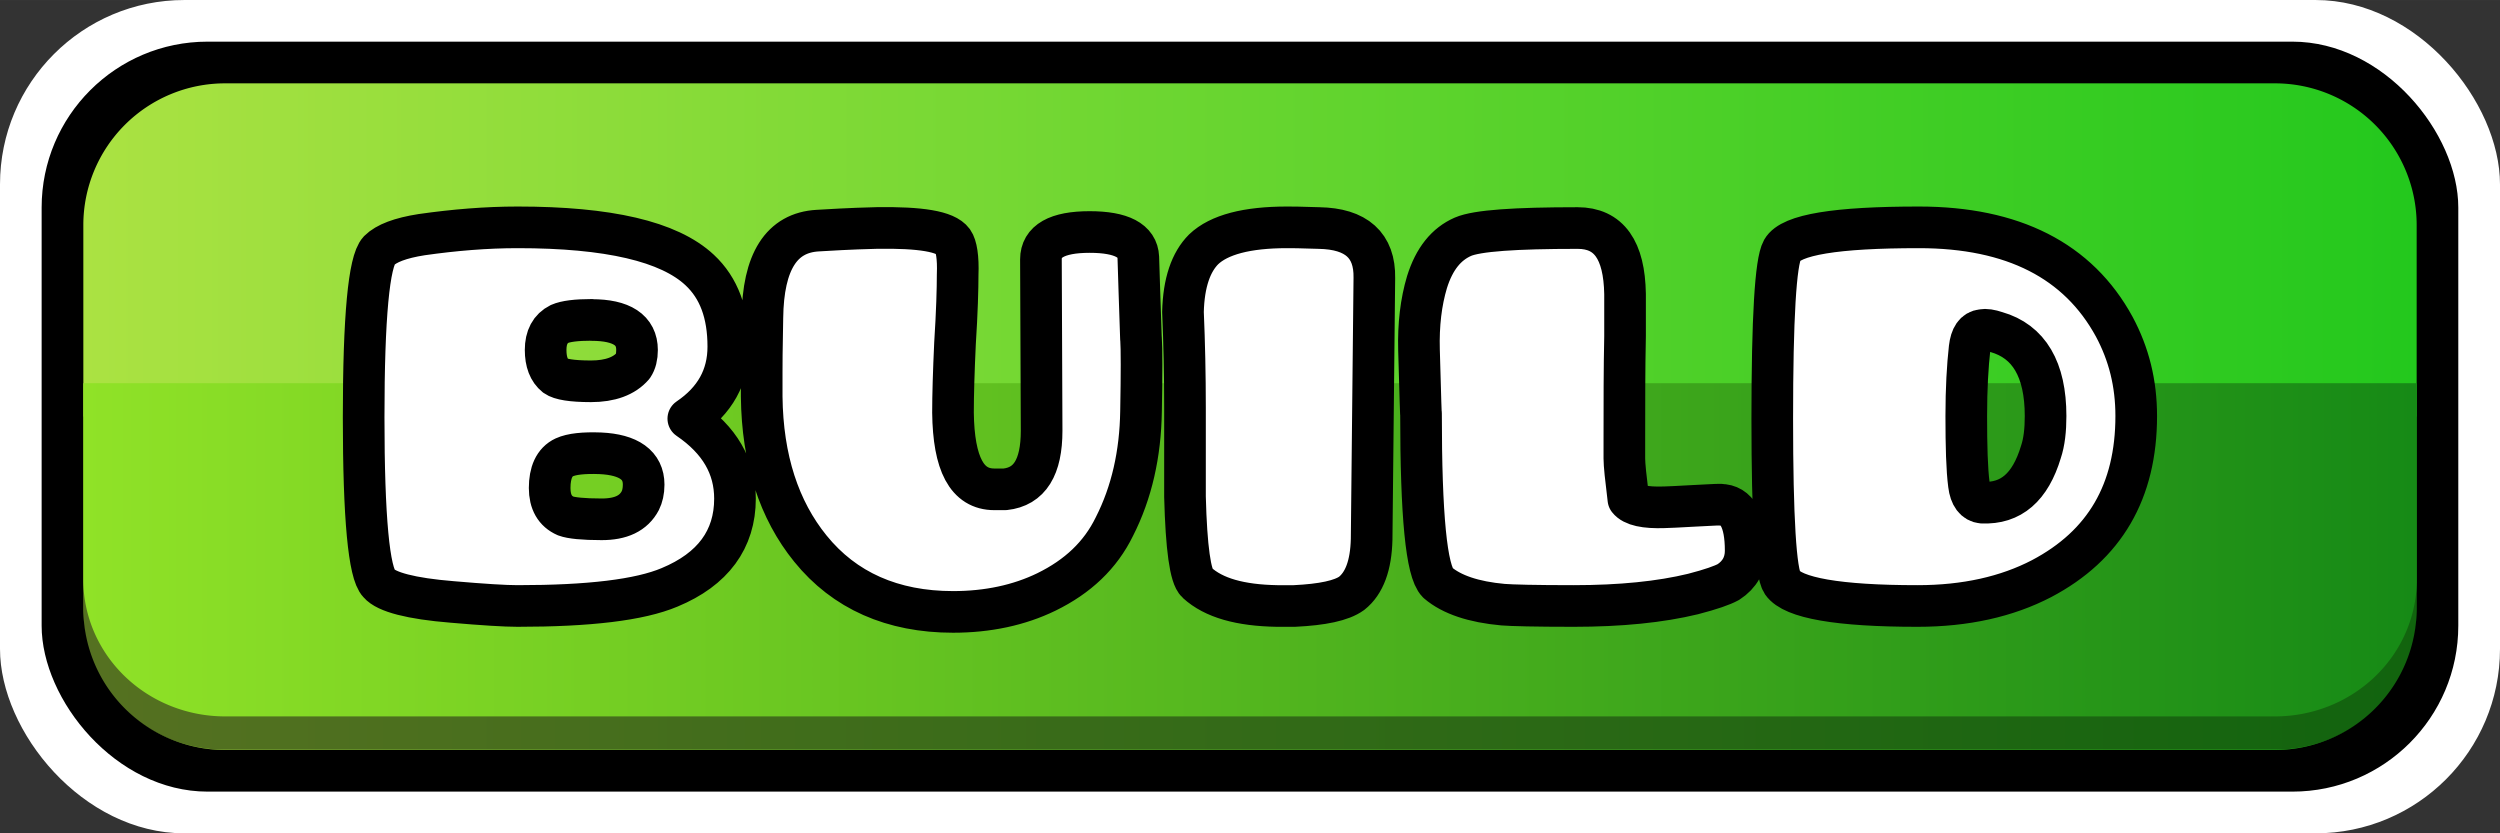 <?xml version="1.0" encoding="UTF-8" standalone="no"?>
<!-- Created with Inkscape (http://www.inkscape.org/) -->

<svg
   width="150"
   height="50"
   viewBox="0 0 39.688 13.229"
   version="1.1"
   id="svg135"
   inkscape:version="1.3 (0e150ed6c4, 2023-07-21)"
   sodipodi:docname="EditorBuildButton.svg"
   xmlns:inkscape="http://www.inkscape.org/namespaces/inkscape"
   xmlns:sodipodi="http://sodipodi.sourceforge.net/DTD/sodipodi-0.dtd"
   xmlns:xlink="http://www.w3.org/1999/xlink"
   xmlns="http://www.w3.org/2000/svg"
   xmlns:svg="http://www.w3.org/2000/svg">
  <rect x="0" y="0" width="39.688" height="13.229" fill="#333333" stroke="none"/>
  <sodipodi:namedview
     id="namedview137"
     pagecolor="#ffffff"
     bordercolor="#000000"
     borderopacity="0.251"
     inkscape:showpageshadow="true"
     inkscape:pageopacity="0"
     inkscape:pagecheckerboard="true"
     inkscape:deskcolor="#1e1e2e"
     inkscape:document-units="px"
     showgrid="false"
     inkscape:zoom="11.313709"
     inkscape:cx="106.46376"
     inkscape:cy="42.205436"
     inkscape:window-width="1920"
     inkscape:window-height="1080"
     inkscape:window-x="0"
     inkscape:window-y="0"
     inkscape:window-maximized="1"
     inkscape:current-layer="layer1" />
  <defs
     id="defs132">
    <inkscape:path-effect
       effect="fillet_chamfer"
       id="path-effect14"
       is_visible="true"
       lpeversion="1"
       nodesatellites_param="F,0,0,1,0,0,0,1 @ F,0,0,1,0,0,0,1 @ F,0,0,1,0,2.282,0,1 @ F,0,1,1,0,2.282,0,1"
       radius="0"
       unit="px"
       method="auto"
       mode="F"
       chamfer_steps="1"
       flexible="false"
       use_knot_distance="true"
       apply_no_radius="true"
       apply_with_radius="true"
       only_selected="false"
       hide_knots="false" />
    <inkscape:path-effect
       effect="fillet_chamfer"
       id="path-effect12"
       is_visible="true"
       lpeversion="1"
       nodesatellites_param="F,0,0,1,0,0,0,1 @ F,0,0,1,0,0,0,1 @ F,0,0,1,0,2.282,0,1 @ F,0,1,1,0,2.282,0,1"
       radius="0"
       unit="px"
       method="auto"
       mode="F"
       chamfer_steps="1"
       flexible="false"
       use_knot_distance="true"
       apply_no_radius="true"
       apply_with_radius="true"
       only_selected="false"
       hide_knots="false" />
    <inkscape:path-effect
       effect="fillet_chamfer"
       id="path-effect11"
       is_visible="true"
       lpeversion="1"
       nodesatellites_param="F,0,0,1,0,2.25,0,1 @ F,0,0,1,0,2.25,0,1 @ F,0,0,1,0,2.25,0,1 @ F,0,0,1,0,2.25,0,1"
       radius="2.25"
       unit="px"
       method="auto"
       mode="F"
       chamfer_steps="1"
       flexible="false"
       use_knot_distance="true"
       apply_no_radius="true"
       apply_with_radius="true"
       only_selected="false"
       hide_knots="false" />
    <linearGradient
       id="linearGradient9"
       inkscape:collect="always">
      <stop
         style="stop-color:#90e227;stop-opacity:1;"
         offset="0"
         id="stop8" />
      <stop
         style="stop-color:#168a16;stop-opacity:1;"
         offset="1"
         id="stop9" />
    </linearGradient>
    <linearGradient
       id="linearGradient5"
       inkscape:collect="always">
      <stop
         style="stop-color:#abe242;stop-opacity:1;"
         offset="0"
         id="stop5" />
      <stop
         style="stop-color:#23c81d;stop-opacity:1;"
         offset="1"
         id="stop6" />
    </linearGradient>
    <linearGradient
       inkscape:collect="always"
       xlink:href="#linearGradient5"
       id="linearGradient6"
       x1="1.058"
       y1="6.615"
       x2="38.629"
       y2="6.615"
       gradientUnits="userSpaceOnUse"
       gradientTransform="matrix(0.986,0,0,0.952,0.279,0.315)" />
    <linearGradient
       inkscape:collect="always"
       xlink:href="#linearGradient9"
       id="linearGradient14"
       gradientUnits="userSpaceOnUse"
       gradientTransform="matrix(1,0,0,0.5,0,6.085)"
       x1="1.058"
       y1="6.615"
       x2="38.629"
       y2="6.615" />
  </defs>
  <g
     inkscape:label="Calque 1"
     inkscape:groupmode="layer"
     id="layer1">
    <rect
       style="fill:#ffffff;stroke-width:13.229;stroke-linecap:round;stroke-linejoin:round;paint-order:markers stroke fill;fill-opacity:1"
       id="rect1"
       width="39.688"
       height="13.229"
       x="0"
       y="0"
       ry="2.927" />
    <rect
       style="fill:#000000;fill-opacity:1;stroke-width:12.339;stroke-linecap:round;stroke-linejoin:round;paint-order:markers stroke fill"
       id="rect2"
       width="38.365"
       height="11.906"
       x="0.661"
       y="0.661"
       ry="2.634" />
    <path
       id="rect3"
       style="fill:url(#linearGradient6);stroke-width:11.431;stroke-linecap:round;stroke-linejoin:round;paint-order:markers stroke fill"
       d="m 3.573,1.323 32.542,0 a 2.25,2.25 45 0 1 2.25,2.25 V 9.656 a 2.25,2.25 135 0 1 -2.25,2.25 H 3.573 a 2.25,2.25 45 0 1 -2.25,-2.25 l 0,-6.083 a 2.25,2.25 135 0 1 2.25,-2.25 z"
       inkscape:path-effect="#path-effect11"
       inkscape:original-d="M 1.322916,1.322917 H 38.364584 V 11.90625 H 1.322916 Z" />
    <path
       id="path12"
       clip-path="none"
       style="fill:#000000;stroke-width:8.342;stroke-linecap:round;stroke-linejoin:round;paint-order:markers stroke fill;opacity:0.5"
       transform="matrix(0.986,0,0,0.952,0.279,0.315)"
       d="M 1.058,6.615 H 38.629 V 9.889 a 2.282,2.282 135 0 1 -2.282,2.282 H 3.34 A 2.282,2.282 45 0 1 1.058,9.889 Z"
       inkscape:path-effect="#path-effect14"
       inkscape:original-d="M 1.0583324,6.6145835 H 38.629168 V 12.170834 H 1.0583324 Z"
       inkscape:label="shadow" />
    <path
       id="rect8"
       clip-path="none"
       style="fill:url(#linearGradient14);stroke-width:8.342;stroke-linecap:round;stroke-linejoin:round;paint-order:markers stroke fill"
       transform="matrix(0.986,0,0,0.952,0.279,-0.214)"
       d="M 1.058,6.615 H 38.629 V 9.889 a 2.282,2.282 135 0 1 -2.282,2.282 H 3.34 A 2.282,2.282 45 0 1 1.058,9.889 Z"
       inkscape:path-effect="#path-effect12"
       inkscape:original-d="M 1.0583324,6.6145835 H 38.629168 V 12.170834 H 1.0583324 Z" />
    <path
       style="font-size:10.583px;line-height:1.2;font-family:Pusab;-inkscape-font-specification:Pusab;text-align:center;letter-spacing:0px;text-anchor:middle;display:inline;fill:#ffffff;stroke:#000000;stroke-width:0.661;stroke-linecap:round;stroke-linejoin:round;paint-order:markers stroke fill"
       d="m 11.668,7.916 c 0,-0.508 -0.243,-0.931 -0.741,-1.27 0.423,-0.286 0.635,-0.667 0.635,-1.143 0,-0.529 -0.148,-0.931 -0.455,-1.217 C 10.62,3.831 9.657,3.609 8.218,3.609 7.721,3.609 7.213,3.651 6.694,3.725 6.355,3.778 6.133,3.863 6.017,3.979 5.858,4.149 5.773,5.027 5.773,6.625 c 0,1.598 0.085,2.476 0.243,2.635 0.116,0.138 0.508,0.243 1.164,0.296 0.487,0.042 0.836,0.064 1.037,0.064 1.132,0 1.937,-0.095 2.413,-0.296 C 11.319,9.038 11.668,8.562 11.668,7.916 Z M 8.726,7.747 c 0,-0.243 0.074,-0.413 0.233,-0.487 0.116,-0.053 0.307,-0.074 0.571,-0.064 0.455,0.021 0.688,0.19 0.688,0.497 0,0.106 -0.021,0.19 -0.053,0.254 C 10.059,8.149 9.858,8.244 9.551,8.244 9.255,8.244 9.065,8.223 8.98,8.191 8.811,8.117 8.726,7.969 8.726,7.747 Z M 9.393,5.08 c 0.476,0 0.72,0.159 0.72,0.476 0,0.106 -0.021,0.19 -0.064,0.254 -0.138,0.159 -0.36,0.243 -0.667,0.243 -0.307,0 -0.487,-0.032 -0.561,-0.085 -0.106,-0.085 -0.159,-0.222 -0.159,-0.413 0,-0.201 0.074,-0.339 0.222,-0.413 0.095,-0.042 0.265,-0.064 0.508,-0.064 z M 18.113,5.376 C 18.092,4.815 18.082,4.392 18.071,4.085 18.06,3.821 17.806,3.683 17.298,3.683 c -0.519,0 -0.773,0.148 -0.773,0.434 l 0.011,2.72 c 0,0.582 -0.19,0.889 -0.582,0.931 h -0.169 c -0.434,0 -0.646,-0.402 -0.656,-1.217 0,-0.275 0.011,-0.646 0.032,-1.101 0.032,-0.497 0.042,-0.868 0.042,-1.09 0.011,-0.275 -0.021,-0.455 -0.074,-0.529 -0.116,-0.159 -0.519,-0.222 -1.206,-0.212 -0.455,0.011 -0.762,0.032 -0.942,0.042 -0.571,0.032 -0.868,0.487 -0.878,1.386 -0.011,0.497 -0.011,0.783 -0.011,0.857 v 0.392 c 0.011,0.995 0.275,1.799 0.773,2.413 0.54,0.667 1.302,1.005 2.265,1.005 0.55,0 1.048,-0.106 1.482,-0.317 0.497,-0.243 0.857,-0.582 1.079,-1.037 0.275,-0.54 0.413,-1.154 0.423,-1.831 0.011,-0.603 0.011,-0.995 0,-1.154 z M 21.818,4.413 C 21.828,3.895 21.532,3.63 20.939,3.62 20.653,3.609 20.484,3.609 20.431,3.609 c -0.635,0 -1.079,0.116 -1.323,0.349 -0.201,0.201 -0.317,0.529 -0.328,0.995 0.021,0.487 0.032,0.995 0.032,1.524 V 7.885 c 0.021,0.815 0.085,1.27 0.191,1.365 0.265,0.243 0.688,0.36 1.27,0.37 h 0.275 c 0.444,-0.021 0.751,-0.085 0.91,-0.201 0.201,-0.159 0.307,-0.444 0.317,-0.857 z m 5.493,3.598 c -0.085,0 -0.233,0.011 -0.455,0.021 -0.222,0.011 -0.36,0.021 -0.434,0.021 -0.307,0.011 -0.497,-0.032 -0.571,-0.127 -0.042,-0.339 -0.064,-0.55 -0.064,-0.646 V 6.943 c 0,-0.55 0,-1.09 0.011,-1.609 V 4.667 C 25.786,3.969 25.543,3.62 25.045,3.62 c -0.995,0 -1.598,0.042 -1.82,0.138 -0.265,0.116 -0.455,0.349 -0.571,0.72 -0.095,0.317 -0.138,0.677 -0.127,1.079 0.021,0.773 0.032,1.101 0.032,1.005 0,1.619 0.085,2.508 0.265,2.688 0.222,0.19 0.571,0.307 1.037,0.349 0.138,0.011 0.508,0.021 1.122,0.021 0.741,0 1.376,-0.064 1.894,-0.19 0.286,-0.074 0.466,-0.138 0.561,-0.19 0.18,-0.116 0.275,-0.286 0.275,-0.497 0,-0.487 -0.138,-0.73 -0.402,-0.73 z M 30.464,3.609 c -1.312,0 -2.032,0.116 -2.17,0.36 -0.106,0.19 -0.159,1.079 -0.159,2.678 0,1.577 0.053,2.445 0.159,2.603 0.169,0.243 0.889,0.37 2.148,0.37 0.762,0 1.418,-0.148 1.968,-0.434 1.005,-0.529 1.503,-1.386 1.503,-2.582 0,-0.519 -0.116,-0.984 -0.349,-1.418 C 32.993,4.138 31.956,3.609 30.464,3.609 Z m 1.005,4.371 c -0.116,-0.011 -0.19,-0.106 -0.212,-0.286 -0.032,-0.243 -0.042,-0.614 -0.042,-1.09 0,-0.434 0.021,-0.794 0.053,-1.079 0.021,-0.18 0.085,-0.275 0.201,-0.286 0.053,-0.011 0.127,0 0.222,0.032 0.519,0.148 0.783,0.593 0.783,1.333 0,0.222 -0.021,0.413 -0.074,0.571 -0.169,0.561 -0.476,0.825 -0.931,0.804 z"
       id="text9"
       aria-label="build" />
    <path
       style="font-size:10.583px;line-height:1.2;font-family:Pusab;-inkscape-font-specification:Pusab;text-align:center;letter-spacing:0px;text-anchor:middle;display:none;fill:#ffffff;stroke:#000000;stroke-width:0.661;stroke-linecap:round;stroke-linejoin:round;paint-order:markers stroke fill"
       d="M 14.155,8.001 C 13.774,8.054 13.478,8.086 13.266,8.086 12.949,8.096 12.758,8.075 12.695,8.033 12.578,7.959 12.515,7.832 12.515,7.641 c 0,-0.138 0.032,-0.243 0.095,-0.317 0.127,-0.106 0.36,-0.159 0.688,-0.148 0.339,0.011 0.54,-0.011 0.614,-0.064 0.116,-0.074 0.18,-0.233 0.18,-0.476 0,-0.36 -0.106,-0.54 -0.317,-0.55 -0.434,-0.021 -0.688,-0.042 -0.773,-0.053 -0.328,-0.064 -0.487,-0.212 -0.487,-0.434 0,-0.201 0.053,-0.328 0.169,-0.392 0.085,-0.053 0.275,-0.074 0.582,-0.064 0.095,0 0.243,0.021 0.444,0.053 0.201,0.032 0.36,0.053 0.466,0.053 0.138,0 0.243,-0.095 0.317,-0.275 0.053,-0.138 0.085,-0.296 0.085,-0.455 0,-0.243 -0.085,-0.423 -0.265,-0.54 C 14.208,3.905 14.007,3.842 13.721,3.789 13.107,3.672 12.398,3.609 11.594,3.609 c -1.365,0 -2.127,0.169 -2.307,0.508 C 9.17,4.339 9.107,5.186 9.107,6.657 v 0.741 c 0,1.005 0.085,1.619 0.254,1.831 0.212,0.265 0.995,0.392 2.349,0.392 0.825,0 1.492,-0.053 2.011,-0.148 0.571,-0.106 0.857,-0.349 0.857,-0.73 0,-0.54 -0.138,-0.783 -0.423,-0.741 z M 17.33,3.609 c -1.312,0 -2.032,0.116 -2.17,0.36 -0.106,0.19 -0.159,1.079 -0.159,2.678 0,1.577 0.053,2.445 0.159,2.603 0.169,0.243 0.889,0.37 2.148,0.37 0.762,0 1.418,-0.148 1.968,-0.434 1.005,-0.529 1.503,-1.386 1.503,-2.582 0,-0.519 -0.116,-0.984 -0.349,-1.418 C 19.86,4.138 18.822,3.609 17.33,3.609 Z m 1.005,4.371 C 18.219,7.969 18.145,7.874 18.124,7.694 18.092,7.451 18.082,7.08 18.082,6.604 c 0,-0.434 0.021,-0.794 0.053,-1.079 0.021,-0.18 0.085,-0.275 0.201,-0.286 0.053,-0.011 0.127,0 0.222,0.032 0.519,0.148 0.783,0.593 0.783,1.333 0,0.222 -0.021,0.413 -0.074,0.571 -0.169,0.561 -0.476,0.825 -0.931,0.804 z M 24.241,4.413 C 24.252,3.895 23.955,3.63 23.363,3.62 23.077,3.609 22.908,3.609 22.855,3.609 c -0.635,0 -1.079,0.116 -1.323,0.349 -0.201,0.201 -0.317,0.529 -0.328,0.995 0.021,0.487 0.032,0.995 0.032,1.524 V 7.885 c 0.021,0.815 0.085,1.27 0.19,1.365 0.265,0.243 0.688,0.36 1.27,0.37 h 0.275 c 0.444,-0.021 0.751,-0.085 0.91,-0.201 0.201,-0.159 0.307,-0.444 0.317,-0.857 z m 1.799,1.09 c -0.064,1.63 -0.085,2.656 -0.053,3.09 0.021,0.349 0.074,0.571 0.159,0.656 0.243,0.243 0.667,0.36 1.27,0.37 h 0.265 c 0.434,-0.021 0.741,-0.085 0.91,-0.201 0.222,-0.148 0.328,-0.434 0.328,-0.857 l 0.021,-2.879 c 0,-0.307 0.148,-0.466 0.444,-0.455 0.085,0 0.328,0.021 0.444,0.021 0.201,0 0.339,-0.021 0.423,-0.064 0.222,-0.116 0.328,-0.402 0.328,-0.857 0,-0.243 -0.106,-0.413 -0.307,-0.487 -0.349,-0.138 -0.9,-0.212 -1.64,-0.222 -1.058,-0.021 -2.074,0.011 -3.037,0.085 -0.614,0.053 -0.921,0.286 -0.921,0.72 0,0.561 0.18,0.825 0.55,0.794 l 0.466,-0.032 c 0.243,-0.011 0.36,0.095 0.349,0.317 z"
       id="text10"
       aria-label="edit" />
    <path
       style="font-size:10.583px;line-height:1.2;font-family:Pusab;-inkscape-font-specification:Pusab;text-align:center;letter-spacing:0px;text-anchor:middle;display:none;fill:#ffffff;stroke:#000000;stroke-width:0.661;stroke-linecap:round;stroke-linejoin:round;paint-order:markers stroke fill"
       d="m 4.461,3.609 c -1.312,0 -2.032,0.116 -2.17,0.36 -0.106,0.19 -0.159,1.079 -0.159,2.678 0,1.577 0.053,2.445 0.159,2.603 0.169,0.243 0.889,0.37 2.148,0.37 0.762,0 1.418,-0.148 1.968,-0.434 1.005,-0.529 1.503,-1.386 1.503,-2.582 0,-0.519 -0.116,-0.984 -0.349,-1.418 C 6.99,4.138 5.953,3.609 4.461,3.609 Z M 5.466,7.98 C 5.35,7.969 5.276,7.874 5.255,7.694 5.223,7.451 5.212,7.08 5.212,6.604 c 0,-0.434 0.021,-0.794 0.053,-1.079 0.021,-0.18 0.085,-0.275 0.201,-0.286 0.053,-0.011 0.127,0 0.222,0.032 0.519,0.148 0.783,0.593 0.783,1.333 0,0.222 -0.021,0.413 -0.074,0.571 -0.169,0.561 -0.476,0.825 -0.931,0.804 z m 7.916,0.021 c -0.381,0.053 -0.677,0.085 -0.889,0.085 -0.317,0.011 -0.508,-0.011 -0.571,-0.053 C 11.806,7.959 11.742,7.832 11.742,7.641 c 0,-0.138 0.032,-0.243 0.095,-0.317 0.127,-0.106 0.36,-0.159 0.688,-0.148 0.339,0.011 0.54,-0.011 0.614,-0.064 0.116,-0.074 0.18,-0.233 0.18,-0.476 0,-0.36 -0.106,-0.54 -0.317,-0.55 -0.434,-0.021 -0.688,-0.042 -0.773,-0.053 -0.328,-0.064 -0.487,-0.212 -0.487,-0.434 0,-0.201 0.053,-0.328 0.169,-0.392 0.085,-0.053 0.275,-0.074 0.582,-0.064 0.095,0 0.243,0.021 0.444,0.053 0.201,0.032 0.36,0.053 0.466,0.053 0.138,0 0.243,-0.095 0.317,-0.275 0.053,-0.138 0.085,-0.296 0.085,-0.455 0,-0.243 -0.085,-0.423 -0.265,-0.54 C 13.436,3.905 13.234,3.842 12.949,3.789 12.335,3.672 11.626,3.609 10.822,3.609 9.456,3.609 8.694,3.778 8.514,4.117 8.398,4.339 8.334,5.186 8.334,6.657 v 0.741 c 0,1.005 0.085,1.619 0.254,1.831 0.212,0.265 0.995,0.392 2.349,0.392 0.825,0 1.492,-0.053 2.011,-0.148 0.571,-0.106 0.857,-0.349 0.857,-0.73 0,-0.54 -0.138,-0.783 -0.423,-0.741 z m 5.651,0.011 c -0.085,0 -0.233,0.011 -0.455,0.021 -0.222,0.011 -0.36,0.021 -0.434,0.021 -0.307,0.011 -0.497,-0.032 -0.571,-0.127 -0.042,-0.339 -0.064,-0.55 -0.064,-0.646 V 6.943 c 0,-0.55 0,-1.09 0.011,-1.609 V 4.667 C 17.51,3.969 17.267,3.62 16.769,3.62 c -0.995,0 -1.598,0.042 -1.82,0.138 -0.265,0.116 -0.455,0.349 -0.571,0.72 -0.095,0.317 -0.138,0.677 -0.127,1.079 0.021,0.773 0.032,1.101 0.032,1.005 0,1.619 0.085,2.508 0.265,2.688 0.222,0.19 0.571,0.307 1.037,0.349 0.138,0.011 0.508,0.021 1.122,0.021 0.741,0 1.376,-0.064 1.894,-0.19 0.286,-0.074 0.466,-0.138 0.561,-0.19 0.18,-0.116 0.275,-0.286 0.275,-0.497 0,-0.487 -0.138,-0.73 -0.402,-0.73 z m 5.874,-0.011 c -0.381,0.053 -0.677,0.085 -0.889,0.085 -0.317,0.011 -0.508,-0.011 -0.571,-0.053 C 23.331,7.959 23.267,7.832 23.267,7.641 c 0,-0.138 0.032,-0.243 0.095,-0.317 0.127,-0.106 0.36,-0.159 0.688,-0.148 0.339,0.011 0.54,-0.011 0.614,-0.064 0.116,-0.074 0.18,-0.233 0.18,-0.476 0,-0.36 -0.106,-0.54 -0.317,-0.55 -0.434,-0.021 -0.688,-0.042 -0.773,-0.053 -0.328,-0.064 -0.487,-0.212 -0.487,-0.434 0,-0.201 0.053,-0.328 0.169,-0.392 0.085,-0.053 0.275,-0.074 0.582,-0.064 0.095,0 0.243,0.021 0.444,0.053 0.201,0.032 0.36,0.053 0.466,0.053 0.138,0 0.243,-0.095 0.317,-0.275 0.053,-0.138 0.085,-0.296 0.085,-0.455 0,-0.243 -0.085,-0.423 -0.265,-0.54 C 24.961,3.905 24.76,3.842 24.474,3.789 23.86,3.672 23.151,3.609 22.347,3.609 c -1.365,0 -2.127,0.169 -2.307,0.508 -0.116,0.222 -0.18,1.069 -0.18,2.54 v 0.741 c 0,1.005 0.085,1.619 0.254,1.831 0.212,0.265 0.995,0.392 2.349,0.392 0.825,0 1.492,-0.053 2.011,-0.148 0.571,-0.106 0.857,-0.349 0.857,-0.73 0,-0.54 -0.138,-0.783 -0.423,-0.741 z M 27.12,5.503 c -0.064,1.63 -0.085,2.656 -0.053,3.09 0.021,0.349 0.074,0.571 0.159,0.656 0.243,0.243 0.667,0.36 1.27,0.37 h 0.265 C 29.194,9.599 29.501,9.536 29.67,9.419 29.893,9.271 29.998,8.985 29.998,8.562 l 0.021,-2.879 c 0,-0.307 0.148,-0.466 0.444,-0.455 0.085,0 0.328,0.021 0.444,0.021 0.201,0 0.339,-0.021 0.423,-0.064 0.222,-0.116 0.328,-0.402 0.328,-0.857 0,-0.243 -0.106,-0.413 -0.307,-0.487 -0.349,-0.138 -0.9,-0.212 -1.64,-0.222 -1.058,-0.021 -2.074,0.011 -3.037,0.085 -0.614,0.053 -0.921,0.286 -0.921,0.72 0,0.561 0.18,0.825 0.55,0.794 l 0.466,-0.032 c 0.243,-0.011 0.36,0.095 0.349,0.317 z m 10.012,2.498 c -0.381,0.053 -0.677,0.085 -0.889,0.085 -0.317,0.011 -0.508,-0.011 -0.571,-0.053 -0.116,-0.074 -0.18,-0.201 -0.18,-0.392 0,-0.138 0.032,-0.243 0.095,-0.317 0.127,-0.106 0.36,-0.159 0.688,-0.148 0.339,0.011 0.54,-0.011 0.614,-0.064 0.116,-0.074 0.18,-0.233 0.18,-0.476 0,-0.36 -0.106,-0.54 -0.317,-0.55 -0.434,-0.021 -0.688,-0.042 -0.773,-0.053 -0.328,-0.064 -0.487,-0.212 -0.487,-0.434 0,-0.201 0.053,-0.328 0.169,-0.392 0.085,-0.053 0.275,-0.074 0.582,-0.064 0.095,0 0.243,0.021 0.444,0.053 0.201,0.032 0.36,0.053 0.466,0.053 0.138,0 0.243,-0.095 0.317,-0.275 0.053,-0.138 0.085,-0.296 0.085,-0.455 0,-0.243 -0.085,-0.423 -0.265,-0.54 C 37.184,3.905 36.983,3.842 36.698,3.789 36.084,3.672 35.375,3.609 34.57,3.609 c -1.365,0 -2.127,0.169 -2.307,0.508 -0.116,0.222 -0.18,1.069 -0.18,2.54 v 0.741 c 0,1.005 0.085,1.619 0.254,1.831 0.212,0.265 0.995,0.392 2.349,0.392 0.825,0 1.492,-0.053 2.011,-0.148 0.571,-0.106 0.857,-0.349 0.857,-0.73 0,-0.54 -0.138,-0.783 -0.423,-0.741 z"
       id="text11"
       aria-label="delete" />
  </g>
</svg>
